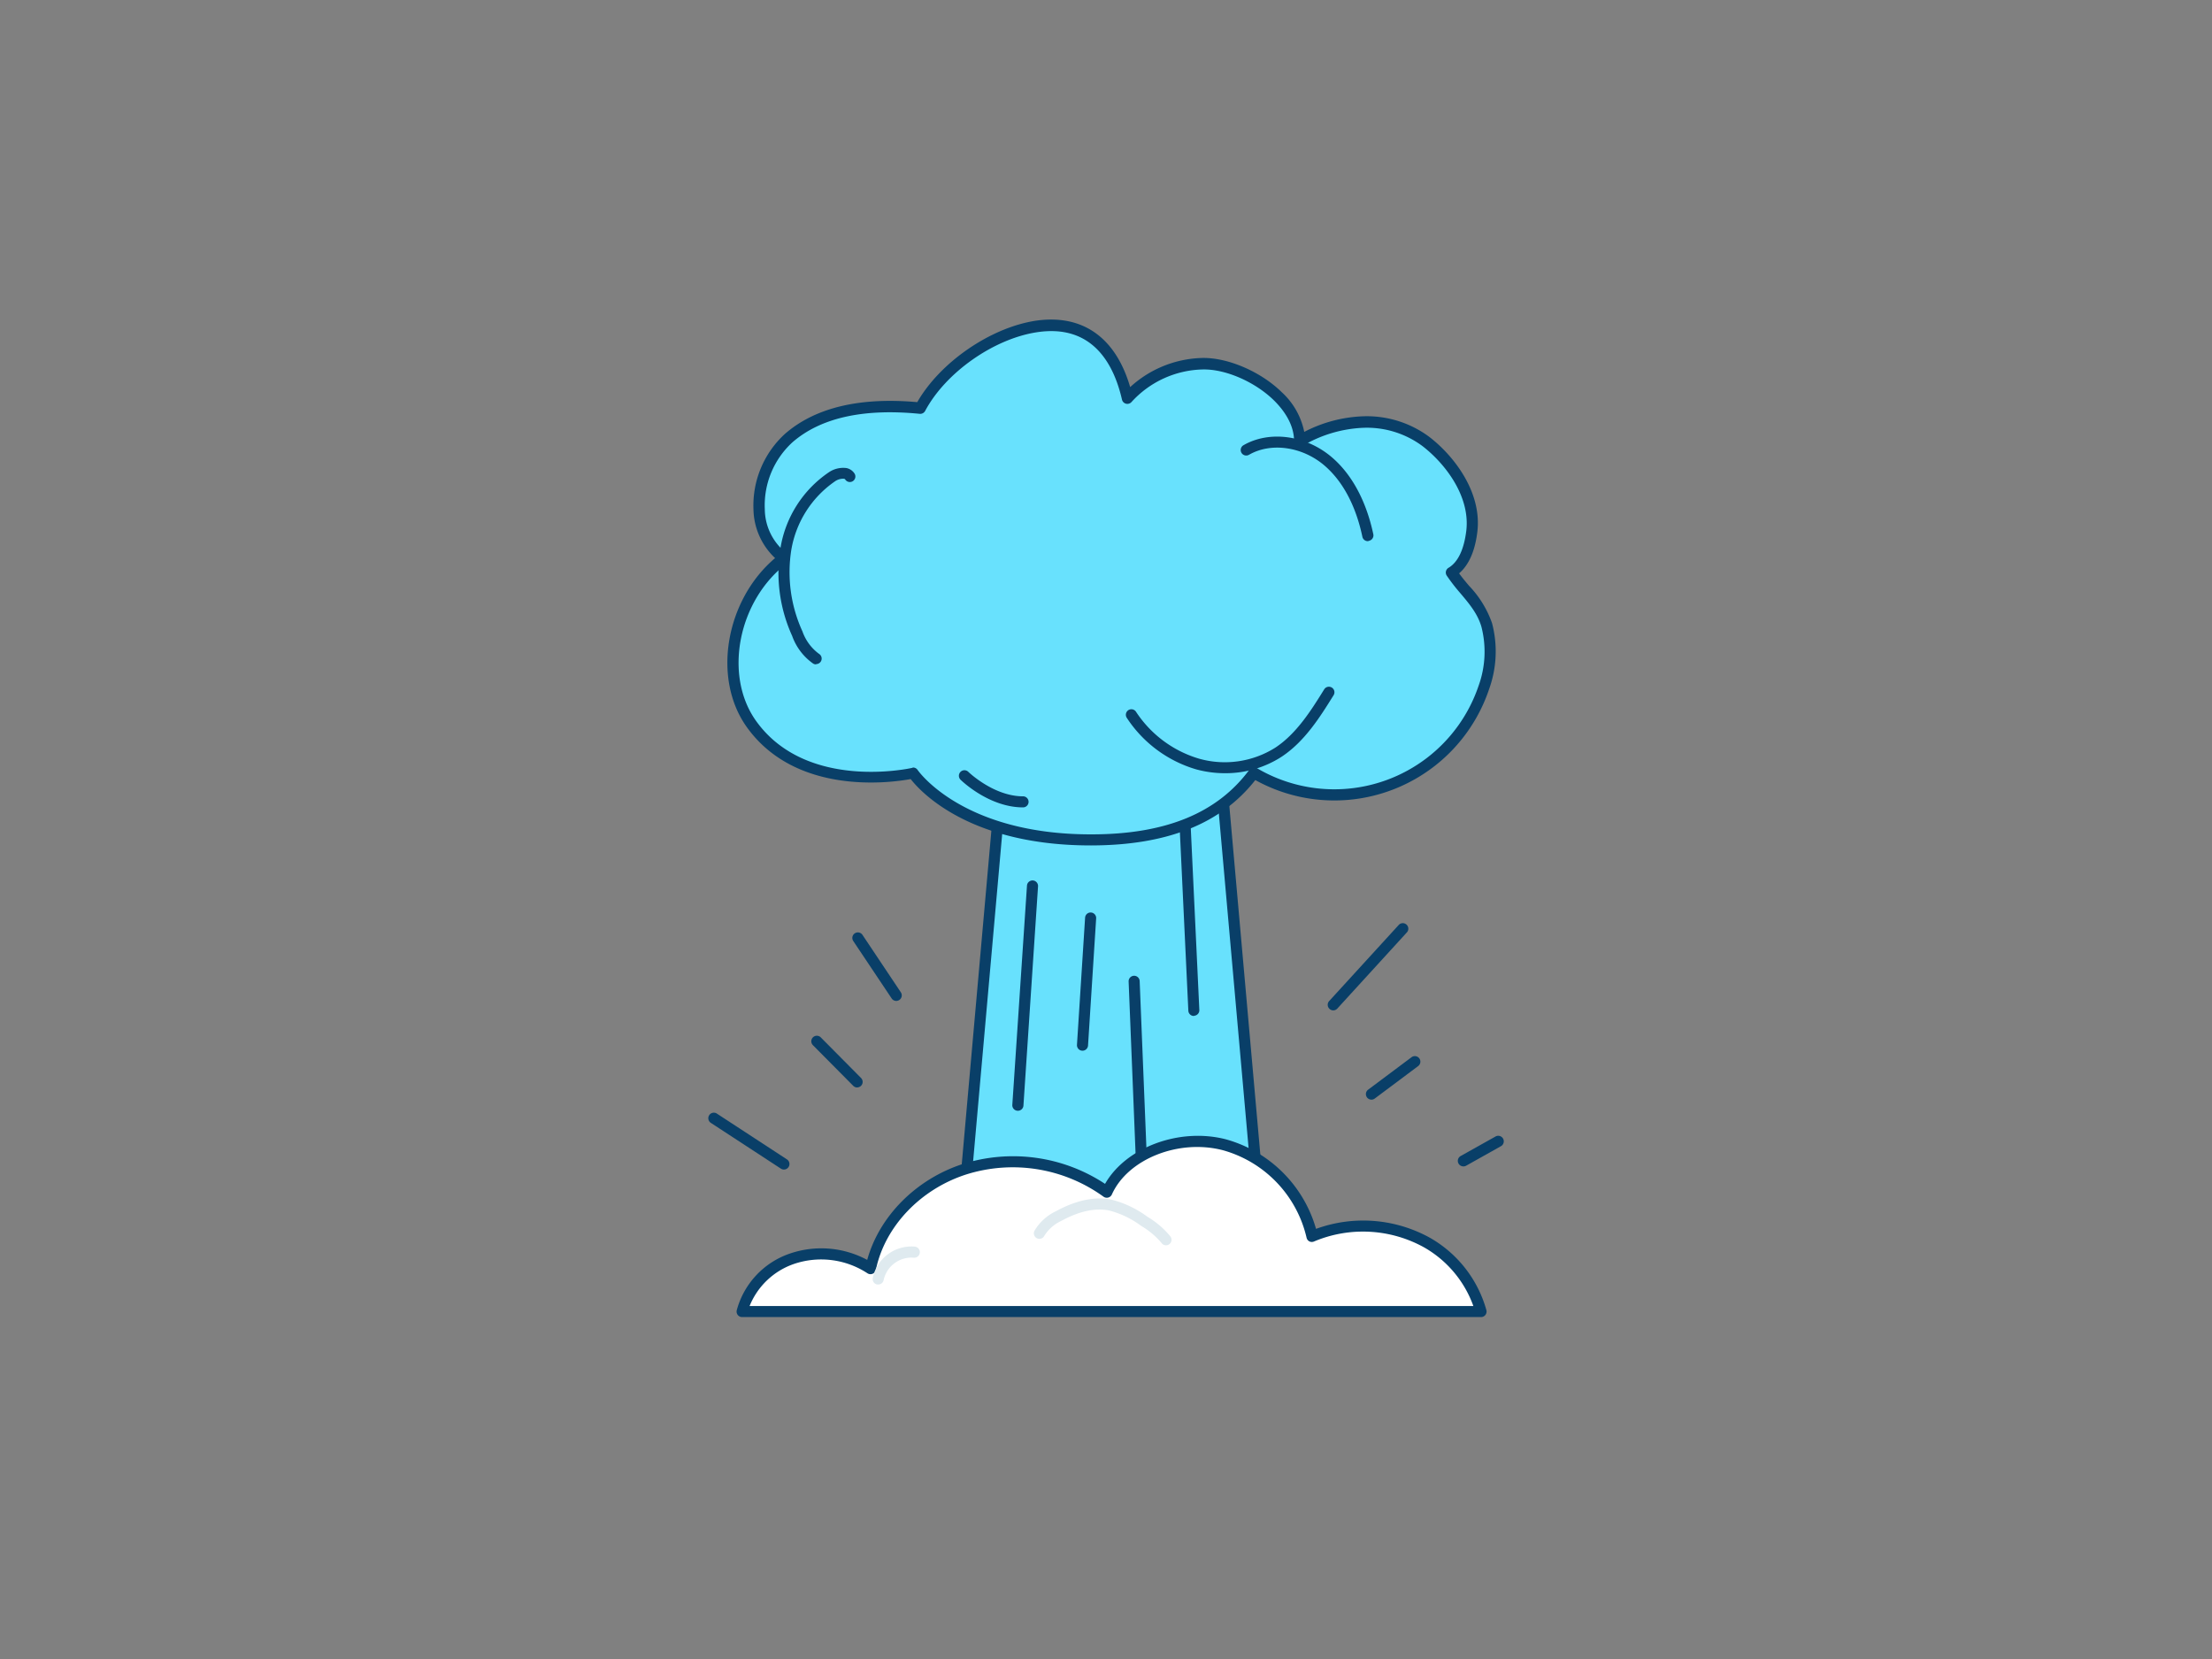 <svg xmlns="http://www.w3.org/2000/svg" viewBox="0 0 400 300"><rect x="0" y="0" width="400" height="300" fill="#808080" stroke="none"/><g id="_376_explosion_outline" data-name="#376_explosion_outline"><polygon points="228.48 226.67 173.48 226.67 182.61 123.97 219.36 123.97 228.48 226.67" fill="#68e1fd"/><path d="M228.48,227.67h-55a1,1,0,0,1-.73-.33,1,1,0,0,1-.26-.76l9.12-102.7a1,1,0,0,1,1-.91h36.75a1,1,0,0,1,1,.91l9.13,102.7a1,1,0,0,1-1,1.09Zm-53.9-2h52.81L218.44,125H183.52Z" fill="#093f68"/><path d="M184.08,200.86H184a1,1,0,0,1-.94-1.07l2.65-39.64a1,1,0,1,1,2,.13l-2.64,39.65A1,1,0,0,1,184.08,200.86Z" fill="#093f68"/><path d="M215.89,183.72a1,1,0,0,1-1-.95l-1.58-33.37a1,1,0,0,1,2-.1l1.57,33.38a1,1,0,0,1-.95,1Z" fill="#093f68"/><path d="M207.09,228a1,1,0,0,1-1-1l-2-49.55a1,1,0,0,1,1-1,1,1,0,0,1,1,1l2,49.55a1,1,0,0,1-1,1Z" fill="#093f68"/><path d="M195.75,190h-.06a1,1,0,0,1-.94-1.06l1.47-23a1,1,0,0,1,1.06-.93,1,1,0,0,1,.94,1.06l-1.47,23A1,1,0,0,1,195.75,190Z" fill="#093f68"/><path d="M267.77,237.17A20.7,20.7,0,0,0,258,224.7a23.83,23.83,0,0,0-20.79-1.13A22.35,22.35,0,0,0,221.4,207c-8.17-2.13-18.07,1.46-21.26,8.57a29.14,29.14,0,0,0-25.76-4.14c-8.59,2.78-15.29,9.87-17,18a16.39,16.39,0,0,0-14.27-1.77,14,14,0,0,0-9,9.54Z" fill="#fff"/><path d="M267.77,238.17H134.2a1,1,0,0,1-.79-.38,1,1,0,0,1-.18-.86,14.93,14.93,0,0,1,9.59-10.24,17.53,17.53,0,0,1,14,1.14c2.18-7.89,8.83-14.61,17.3-17.35a30.2,30.2,0,0,1,25.71,3.6c3.75-6.59,13.43-10.24,21.87-8.05a23.49,23.49,0,0,1,16.28,16.19,24.93,24.93,0,0,1,20.6,1.61,21.76,21.76,0,0,1,10.21,13.1,1,1,0,0,1-.18.85A1,1,0,0,1,267.77,238.17Zm-132.22-2H266.43a19.94,19.94,0,0,0-8.9-10.6,22.81,22.81,0,0,0-19.89-1.08,1,1,0,0,1-.85,0,1,1,0,0,1-.52-.67A21.44,21.44,0,0,0,221.15,208c-8-2.09-17.21,1.58-20.09,8a1,1,0,0,1-.67.56,1,1,0,0,1-.85-.17,28,28,0,0,0-24.85-4c-8.29,2.68-14.69,9.44-16.3,17.22a1,1,0,0,1-.6.73,1,1,0,0,1-.94-.1,15.28,15.28,0,0,0-13.36-1.65A13.33,13.33,0,0,0,135.55,236.17Z" fill="#093f68"/><path d="M210.85,225.19a1,1,0,0,1-.8-.41,14.09,14.09,0,0,0-3.66-3.08,16.68,16.68,0,0,0-5.88-2.82c-2.51-.48-5.39.15-8.56,1.88a7.17,7.17,0,0,0-3.1,2.71,1,1,0,1,1-1.79-.9A9,9,0,0,1,191,219c3.58-1.95,6.91-2.65,9.88-2.09a18.55,18.55,0,0,1,6.61,3.12,15.68,15.68,0,0,1,4.16,3.56,1,1,0,0,1-.2,1.4A1,1,0,0,1,210.85,225.19Z" fill="#dfeaef"/><path d="M158.81,232.28h-.18a1,1,0,0,1-.81-1.16,7.14,7.14,0,0,1,7.62-5.69,1,1,0,0,1-.22,2,5.15,5.15,0,0,0-5.43,4.05A1,1,0,0,1,158.81,232.28Z" fill="#dfeaef"/><path d="M187.41,59c-8.31,1.24-17.22,7.63-21,14.75-8.32-.83-17.46-.08-23.78,5.39s-7.68,16.93-.86,21.76c-8.94,6.68-12.4,20.91-5.9,30,9.66,13.48,29.25,8.88,29.25,8.88s8,12.14,32.26,12.09c11.27,0,22.37-2.62,29.38-12.13a28.53,28.53,0,0,0,41.58-15.46,19.17,19.17,0,0,0,.5-11.29c-1.13-3.88-4.24-6.27-6.38-9.52,2.41-1.47,3.32-4.51,3.68-7.32.81-6.35-3.46-12.62-8.3-16.34a18,18,0,0,0-11.35-3.51A24.43,24.43,0,0,0,235,79.73c0-7.76-10.47-14.08-17.54-14A18.85,18.85,0,0,0,203.85,72C201.91,63.5,196.74,57.65,187.41,59Z" fill="#68e1fd"/><path d="M197.23,152.88c-21.71,0-30.62-9.53-32.55-12-3.56.66-20.71,3.05-29.63-9.39-6.32-8.82-3.83-23,5.11-30.57a12.42,12.42,0,0,1-3.91-8.82A17.55,17.55,0,0,1,142,78.41c5.44-4.7,13.46-6.62,23.87-5.69C170,65.52,179.05,59.27,187.26,58h0c8.47-1.25,14.49,3,17.11,12a20,20,0,0,1,13.07-5.27c4.61-.08,10.55,2.47,14.34,6.19a13.3,13.3,0,0,1,4.07,7.18,25,25,0,0,1,10.61-2.82,18.94,18.94,0,0,1,12,3.72c4.57,3.51,9.59,10.14,8.68,17.26-.43,3.43-1.54,5.92-3.29,7.42.57.79,1.2,1.54,1.82,2.27a18.67,18.67,0,0,1,4.14,6.74,20.06,20.06,0,0,1-.52,11.89A29.52,29.52,0,0,1,227,141.06c-6.23,7.92-15.94,11.79-29.65,11.82Zm-32.12-14.09a1,1,0,0,1,.83.45c.08.11,8.07,11.64,31.3,11.64h.13c13.43,0,22.78-3.86,28.58-11.72a1,1,0,0,1,1.31-.27A27.54,27.54,0,0,0,267.38,124a18.11,18.11,0,0,0,.5-10.69c-.69-2.34-2.19-4.13-3.77-6a34.52,34.52,0,0,1-2.5-3.23,1,1,0,0,1,.32-1.4c1.7-1,2.78-3.26,3.21-6.6.8-6.27-3.77-12.22-7.92-15.42a16.86,16.86,0,0,0-10.71-3.3,23.44,23.44,0,0,0-11,3.29,1,1,0,0,1-1,0,1,1,0,0,1-.5-.87c0-3.16-2-5.75-3.61-7.35-3.44-3.38-8.78-5.71-12.91-5.62a17.94,17.94,0,0,0-12.88,5.89,1,1,0,0,1-1.72-.44c-1.46-6.38-5.29-13.68-15.32-12.19h0c-7.86,1.17-16.57,7.29-20.27,14.23a1,1,0,0,1-1,.53c-10.16-1-17.9.71-23,5.15a15.46,15.46,0,0,0-5,12.08,10.2,10.2,0,0,0,4.09,8.1,1,1,0,0,1,.42.81,1,1,0,0,1-.4.81c-8.92,6.67-11.63,20.3-5.68,28.6,9.14,12.76,28,8.53,28.2,8.48Z" fill="#093f68"/><path d="M247.36,97.86a1,1,0,0,1-1-.8c-.84-4-2.73-9.42-7-13-4-3.33-9.58-4.08-13.5-1.82a1,1,0,0,1-1.37-.37,1,1,0,0,1,.37-1.36c4.63-2.67,11.11-1.85,15.77,2,3.75,3.1,6.41,8,7.71,14.1a1,1,0,0,1-.77,1.18A.76.76,0,0,1,247.36,97.86Z" fill="#093f68"/><path d="M221.51,139.82a19.71,19.71,0,0,1-5.22-.7,22.6,22.6,0,0,1-12.53-9.31,1,1,0,0,1,.28-1.39,1,1,0,0,1,1.38.28,20.64,20.64,0,0,0,11.4,8.49,17.12,17.12,0,0,0,13.81-2c3.86-2.55,6.5-6.79,8.83-10.54a1,1,0,0,1,1.37-.32,1,1,0,0,1,.33,1.38c-2.44,3.92-5.2,8.36-9.43,11.15A18.64,18.64,0,0,1,221.51,139.82Z" fill="#093f68"/><path d="M147.56,120.14a1,1,0,0,1-.51-.14,10.34,10.34,0,0,1-3.8-5,27.58,27.58,0,0,1-2.1-16,20.56,20.56,0,0,1,8.71-13.58,4.61,4.61,0,0,1,3.21-.78,2.27,2.27,0,0,1,1.46,1,1,1,0,0,1-.33,1.38,1,1,0,0,1-1.37-.33s-.07-.09-.2-.12a2.63,2.63,0,0,0-1.68.5,18.86,18.86,0,0,0-7.84,12.27,25.71,25.71,0,0,0,2,14.84,8.54,8.54,0,0,0,3,4.06,1,1,0,0,1-.52,1.85Z" fill="#093f68"/><path d="M185,146c-6.13,0-11.09-4.79-11.3-5a1,1,0,1,1,1.4-1.43S179.66,144,185,144a1,1,0,0,1,0,2Z" fill="#093f68"/><path d="M241.09,182.71a1,1,0,0,1-.67-.27,1,1,0,0,1-.07-1.41l12.54-13.72a1,1,0,1,1,1.47,1.35l-12.53,13.72A1,1,0,0,1,241.09,182.71Z" fill="#093f68"/><path d="M141.75,211.49a1,1,0,0,1-.55-.17l-12.66-8.27a1,1,0,0,1-.29-1.39,1,1,0,0,1,1.38-.29l12.67,8.28a1,1,0,0,1-.55,1.84Z" fill="#093f68"/><path d="M162.07,181a1,1,0,0,1-.83-.45l-6.94-10.38a1,1,0,0,1,1.66-1.12l6.94,10.39a1,1,0,0,1-.28,1.39A1,1,0,0,1,162.07,181Z" fill="#093f68"/><path d="M155,196.65a1,1,0,0,1-.71-.3L147,189a1,1,0,0,1,1.42-1.41l7.29,7.35a1,1,0,0,1-.71,1.7Z" fill="#093f68"/><path d="M248,198.85a1,1,0,0,1-.8-.4,1,1,0,0,1,.2-1.4l7.85-5.87a1,1,0,0,1,1.2,1.6l-7.85,5.87A1,1,0,0,1,248,198.85Z" fill="#093f68"/><path d="M264.63,210.92a1,1,0,0,1-.88-.51,1,1,0,0,1,.39-1.37l6.29-3.52a1,1,0,1,1,1,1.74l-6.29,3.53A.94.94,0,0,1,264.63,210.92Z" fill="#093f68"/></g></svg>